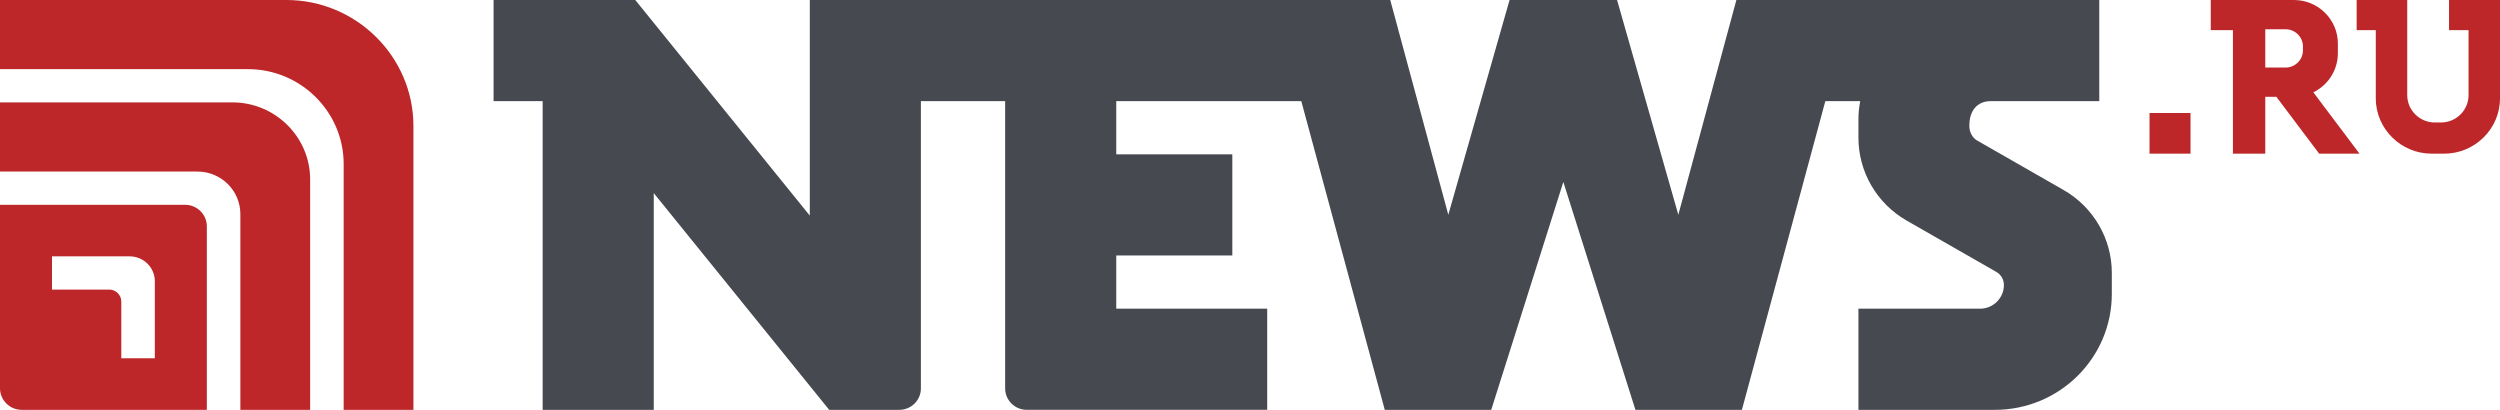 <svg width="183" height="30" viewBox="0 0 183 30" fill="none" xmlns="http://www.w3.org/2000/svg">
<g clip-path="url(#clip0_857_863)">
<path fill-rule="evenodd" clip-rule="evenodd" d="M0 0H20.962C26.078 0 30.263 4.149 30.263 9.221V30H25.156V11.998C25.156 8.184 22.008 5.062 18.16 5.062H0V0ZM0 7.495V12.558H14.46C16.184 12.558 17.595 13.957 17.595 15.666V30H22.702V13.127C22.702 10.03 20.145 7.495 17.022 7.495H0ZM0 14.991V28.424C0 29.291 0.715 30 1.589 30H15.141V16.567C15.141 15.7 14.425 14.991 13.551 14.991H0ZM3.806 18.765V21.198H7.997C8.483 21.198 8.879 21.591 8.879 22.073V26.227H11.333V20.585C11.333 19.584 10.507 18.765 9.497 18.765H3.806Z" fill="#BE2729"/>
<path fill-rule="evenodd" clip-rule="evenodd" d="M36.13 0C39.587 0 43.044 0 46.502 0L59.277 15.782V0C73.44 0 87.603 0 101.766 0L106.016 15.722L110.5 0H110.636H118.233H118.369L122.853 15.722L127.103 0H153.667V7.404H146.686H145.719C144.691 7.404 144.157 8.156 144.157 9.175V9.248C144.157 9.644 144.37 10.082 144.715 10.28L151.05 13.906C153.238 15.157 154.585 17.471 154.585 19.974V21.517C154.585 26.202 150.754 30 146.027 30H136.037V22.596H144.935C145.903 22.596 146.686 21.819 146.686 20.86C146.686 20.465 146.474 20.099 146.128 19.901L139.571 16.149C137.385 14.897 136.037 12.584 136.037 10.081V8.751C136.037 8.29 136.083 7.84 136.168 7.404H133.614L127.507 30H126.925H119.713L114.436 13.319L109.158 30H101.946H101.365L95.255 7.404H81.71V11.297H90.206V18.701H81.71V22.594H92.759V29.999C86.891 29.999 81.022 29.999 75.154 29.999C74.287 29.999 73.577 29.295 73.577 28.435V7.404H67.409V28.436C67.409 29.296 66.699 30 65.832 30H65.061H60.697L47.855 14.136V30H39.722V7.404H36.13V0Z" fill="#46494F"/>
<path d="M160.346 8.272H157.345V11.248H160.346V8.272Z" fill="#BE2729"/>
<path fill-rule="evenodd" clip-rule="evenodd" d="M161.827 0H163.45H163.781H164.386H165.818H167.921C169.687 0 171.132 1.432 171.132 3.184V3.903C171.132 5.151 170.399 6.237 169.337 6.758L172.715 11.248H169.762L166.631 7.087H165.818V11.248H163.45V2.205H161.827V0ZM165.818 2.142V4.945H167.305C168.003 4.945 168.576 4.378 168.576 3.686V3.401C168.576 2.709 168.003 2.142 167.305 2.142H165.818Z" fill="#BE2729"/>
<path fill-rule="evenodd" clip-rule="evenodd" d="M172.507 0H173.907H174.461H176.21V6.967C176.21 8.067 177.117 8.966 178.226 8.966H178.682C179.791 8.966 180.698 8.067 180.698 6.967V2.205H179.269V0H180.698H181.223H183.001V7.199C183.001 9.426 181.163 11.248 178.916 11.248H177.993C175.746 11.248 173.907 9.425 173.907 7.199V2.205H172.507V0Z" fill="#BE2729"/>
</g>
<defs>
<clipPath id="clip0_857_863">
<rect width="183" height="30" fill="white"/>
</clipPath>
</defs>
</svg>
